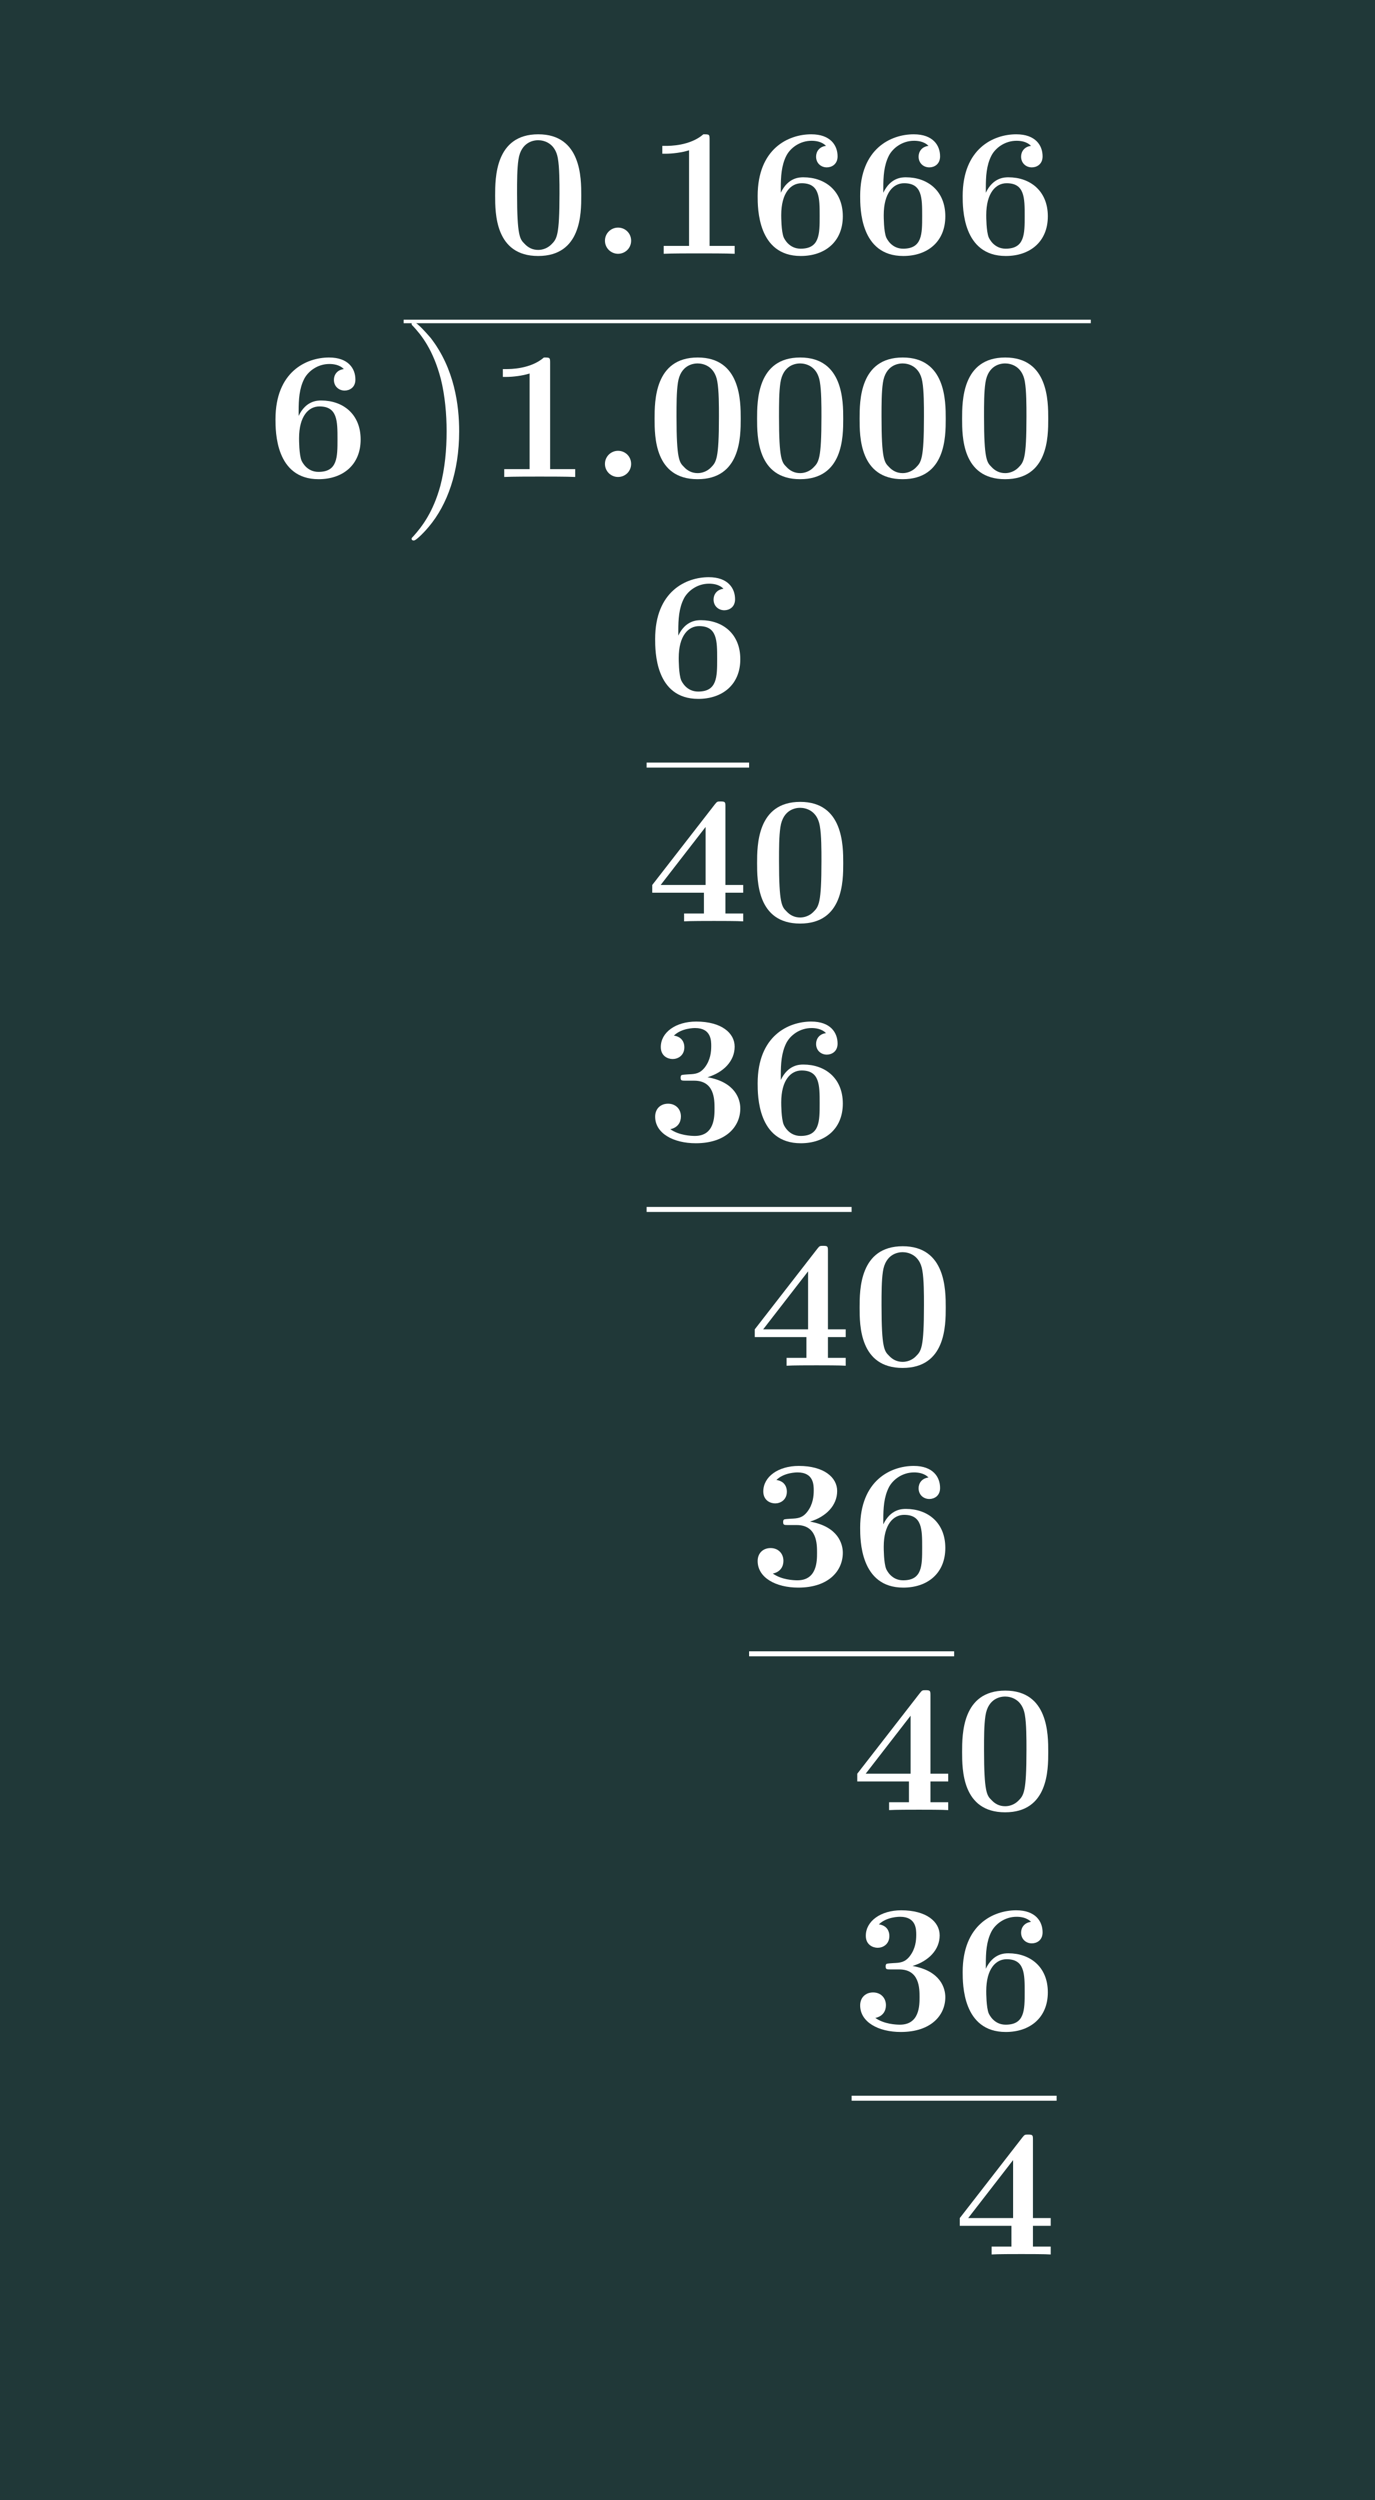 <?xml version="1.0" encoding="UTF-8"?>
<svg xmlns="http://www.w3.org/2000/svg" xmlns:xlink="http://www.w3.org/1999/xlink" width="155.905pt" height="283.465pt" viewBox="0 0 155.905 283.465" version="1.1">
<rect x="0" y="0" width="155.905" height="283.465" fill="#808080" stroke="none"/>
<defs>
<g>
<symbol overflow="visible" id="glyph0-0">
<path style="stroke:none;" d=""/>
</symbol>
<symbol overflow="visible" id="glyph0-1">
<path style="stroke:none;" d="M 3.594 -7.484 C 3.594 -8.734 3.656 -10.016 4.234 -11.141 C 4.688 -12 5.75 -12.812 7.078 -12.812 C 7.484 -12.812 8.219 -12.75 8.719 -12.234 C 7.938 -12.141 7.594 -11.562 7.594 -11.016 C 7.594 -10.266 8.156 -9.797 8.812 -9.797 C 9.359 -9.797 10.031 -10.141 10.031 -11.047 C 10.031 -12.297 9.219 -13.547 7.047 -13.547 C 4.469 -13.547 0.969 -11.938 0.969 -6.547 C 0.969 -5.172 0.969 0.25 5.859 0.25 C 8.594 0.25 10.625 -1.359 10.625 -4.25 C 10.625 -7.141 8.609 -8.672 6.156 -8.672 C 5.75 -8.672 4.422 -8.672 3.594 -6.922 Z M 5.844 -0.578 C 4.531 -0.578 4 -1.688 3.922 -1.859 C 3.641 -2.547 3.641 -4.188 3.641 -4.375 C 3.641 -6.922 4.734 -8 5.953 -8 C 8 -8 8 -6.344 8 -4.281 C 8 -2.234 8 -0.578 5.844 -0.578 Z M 5.844 -0.578 "/>
</symbol>
<symbol overflow="visible" id="glyph0-2">
<path style="stroke:none;" d="M 10.672 -6.594 C 10.672 -8.578 10.672 -13.547 5.797 -13.547 C 0.906 -13.547 0.906 -8.594 0.906 -6.594 C 0.906 -4.609 0.906 0.25 5.781 0.25 C 10.656 0.25 10.672 -4.547 10.672 -6.594 Z M 5.797 -0.438 C 5.141 -0.438 4.641 -0.703 4.234 -1.141 C 3.719 -1.656 3.391 -1.984 3.391 -6.844 C 3.391 -8.281 3.391 -9.609 3.547 -10.672 C 3.844 -12.719 5.328 -12.875 5.781 -12.875 C 6.438 -12.875 7.719 -12.562 8.016 -10.828 C 8.203 -9.766 8.203 -8.094 8.203 -6.844 C 8.203 -1.969 7.891 -1.672 7.266 -1.047 C 6.859 -0.641 6.297 -0.438 5.797 -0.438 Z M 5.797 -0.438 "/>
</symbol>
<symbol overflow="visible" id="glyph0-3">
<path style="stroke:none;" d="M 4.703 -1.484 C 4.703 -2.328 4.031 -2.969 3.219 -2.969 C 2.422 -2.969 1.734 -2.328 1.734 -1.484 C 1.734 -0.641 2.422 0 3.219 0 C 4.031 0 4.703 -0.641 4.703 -1.484 Z M 4.703 -1.484 "/>
</symbol>
<symbol overflow="visible" id="glyph0-4">
<path style="stroke:none;" d="M 7.141 -12.953 C 7.141 -13.547 7.109 -13.547 6.438 -13.547 C 4.922 -12.234 2.625 -12.234 2.172 -12.234 L 1.781 -12.234 L 1.781 -11.344 L 2.172 -11.344 C 2.891 -11.344 3.984 -11.469 4.812 -11.734 L 4.812 -0.891 L 1.938 -0.891 L 1.938 0 C 2.812 -0.047 4.984 -0.047 5.953 -0.047 C 6.922 -0.047 9.109 -0.047 9.984 0 L 9.984 -0.891 L 7.141 -0.891 Z M 7.141 -12.953 "/>
</symbol>
<symbol overflow="visible" id="glyph0-5">
<path style="stroke:none;" d="M 8.938 -3.25 L 10.953 -3.25 L 10.953 -4.125 L 8.938 -4.125 L 8.938 -13 C 8.938 -13.516 8.922 -13.594 8.406 -13.594 C 8.031 -13.594 8 -13.594 7.75 -13.281 L 0.641 -4.125 L 0.641 -3.25 L 6.5 -3.25 L 6.5 -0.891 L 4.25 -0.891 L 4.25 0 C 4.859 -0.047 6.906 -0.047 7.641 -0.047 C 8.344 -0.047 10.391 -0.047 10.953 0 L 10.953 -0.891 L 8.938 -0.891 Z M 6.688 -10.703 L 6.688 -4.125 L 1.594 -4.125 Z M 6.688 -10.703 "/>
</symbol>
<symbol overflow="visible" id="glyph0-6">
<path style="stroke:none;" d="M 5.391 -6.844 C 7.703 -6.844 7.703 -4.688 7.703 -3.703 C 7.703 -2.766 7.703 -0.578 5.469 -0.578 C 5.047 -0.578 3.672 -0.641 2.688 -1.344 C 3.578 -1.531 3.891 -2.172 3.891 -2.781 C 3.891 -3.641 3.281 -4.234 2.438 -4.234 C 1.562 -4.234 0.969 -3.641 0.969 -2.766 C 0.969 -0.875 3.031 0.25 5.578 0.25 C 8.984 0.25 10.625 -1.625 10.625 -3.703 C 10.625 -4.703 10.094 -6.672 6.906 -7.234 C 8.719 -7.781 9.984 -9.062 9.984 -10.703 C 9.984 -12.25 8.484 -13.547 5.625 -13.547 C 3.312 -13.547 1.609 -12.328 1.609 -10.656 C 1.609 -9.625 2.422 -9.297 2.953 -9.297 C 3.547 -9.297 4.281 -9.688 4.281 -10.641 C 4.281 -11.109 4.062 -11.812 3.094 -11.953 C 3.969 -12.812 5.375 -12.812 5.5 -12.812 C 7.328 -12.812 7.328 -11.375 7.328 -10.766 C 7.328 -10.141 7.25 -9.188 6.594 -8.344 C 6.047 -7.641 5.516 -7.594 4.734 -7.562 C 4.484 -7.547 4.062 -7.516 3.984 -7.484 C 3.859 -7.422 3.859 -7.266 3.859 -7.188 C 3.859 -6.844 3.984 -6.844 4.406 -6.844 Z M 5.391 -6.844 "/>
</symbol>
<symbol overflow="visible" id="glyph1-0">
<path style="stroke:none;" d=""/>
</symbol>
<symbol overflow="visible" id="glyph1-1">
<path style="stroke:none;" d="M 6.297 11.562 C 6.297 8.641 5.781 4.484 3.078 0.984 C 2.875 0.75 1.531 -0.828 1.156 -0.828 C 1.047 -0.828 0.906 -0.781 0.906 -0.625 C 0.906 -0.531 0.953 -0.469 1.031 -0.406 C 2.031 0.656 3.359 2.328 4.219 5.625 C 4.688 7.5 4.875 9.625 4.875 11.547 C 4.875 13.641 4.688 15.734 4.156 17.766 C 3.359 20.656 2.141 22.312 1.094 23.469 C 0.906 23.656 0.906 23.688 0.906 23.734 C 0.906 23.906 1.047 23.938 1.156 23.938 C 1.469 23.938 2.609 22.688 2.844 22.391 C 4.953 19.891 6.297 16.172 6.297 11.562 Z M 6.297 11.562 "/>
</symbol>
</g>
<clipPath id="clip1">
  <path d="M 0 0 L 155.906 0 L 155.906 283.465 L 0 283.465 Z M 0 0 "/>
</clipPath>
</defs>
<g id="surface1">
<g clip-path="url(#clip1)" clip-rule="nonzero">
<path style=" stroke:none;fill-rule:nonzero;fill:rgb(12.549%,21.962%,21.962%);fill-opacity:1;" d="M 0 283.465 L 156.488 283.465 L 156.488 -1.062 L 0 -1.062 Z M 0 283.465 "/>
</g>
<g style="fill:rgb(100%,100%,100%);fill-opacity:1;">
  <use xlink:href="#glyph0-1" x="30.267" y="54.078"/>
</g>
<g style="fill:rgb(100%,100%,100%);fill-opacity:1;">
  <use xlink:href="#glyph0-2" x="55.236" y="28.773"/>
  <use xlink:href="#glyph0-3" x="66.859" y="28.773"/>
  <use xlink:href="#glyph0-4" x="73.316" y="28.773"/>
  <use xlink:href="#glyph0-1" x="84.938" y="28.773"/>
  <use xlink:href="#glyph0-1" x="96.561" y="28.773"/>
  <use xlink:href="#glyph0-1" x="108.184" y="28.773"/>
</g>
<path style="fill:none;stroke-width:0.398;stroke-linecap:butt;stroke-linejoin:miter;stroke:rgb(100%,100%,100%);stroke-opacity:1;stroke-miterlimit:10;" d="M 0.001 -0 L 77.915 -0 " transform="matrix(1,0,0,-1,45.765,36.445)"/>
<g style="fill:rgb(100%,100%,100%);fill-opacity:1;">
  <use xlink:href="#glyph1-1" x="45.765" y="37.342"/>
</g>
<g style="fill:rgb(100%,100%,100%);fill-opacity:1;">
  <use xlink:href="#glyph0-4" x="55.235" y="54.078"/>
  <use xlink:href="#glyph0-3" x="66.858" y="54.078"/>
  <use xlink:href="#glyph0-2" x="73.315" y="54.078"/>
  <use xlink:href="#glyph0-2" x="84.937" y="54.078"/>
  <use xlink:href="#glyph0-2" x="96.56" y="54.078"/>
  <use xlink:href="#glyph0-2" x="108.183" y="54.078"/>
</g>
<g style="fill:rgb(100%,100%,100%);fill-opacity:1;">
  <use xlink:href="#glyph0-1" x="73.315" y="78.985"/>
</g>
<path style="fill:none;stroke-width:0.567;stroke-linecap:butt;stroke-linejoin:miter;stroke:rgb(100%,100%,100%);stroke-opacity:1;stroke-miterlimit:10;" d="M 0.001 -0.001 L 11.623 -0.001 " transform="matrix(1,0,0,-1,73.315,86.741)"/>
<g style="fill:rgb(100%,100%,100%);fill-opacity:1;">
  <use xlink:href="#glyph0-5" x="73.315" y="104.459"/>
  <use xlink:href="#glyph0-2" x="84.938" y="104.459"/>
</g>
<g style="fill:rgb(100%,100%,100%);fill-opacity:1;">
  <use xlink:href="#glyph0-6" x="73.315" y="129.365"/>
  <use xlink:href="#glyph0-1" x="84.938" y="129.365"/>
</g>
<path style="fill:none;stroke-width:0.567;stroke-linecap:butt;stroke-linejoin:miter;stroke:rgb(100%,100%,100%);stroke-opacity:1;stroke-miterlimit:10;" d="M 0.001 -0 L 23.244 -0 " transform="matrix(1,0,0,-1,73.315,137.121)"/>
<g style="fill:rgb(100%,100%,100%);fill-opacity:1;">
  <use xlink:href="#glyph0-5" x="84.938" y="154.839"/>
  <use xlink:href="#glyph0-2" x="96.561" y="154.839"/>
</g>
<g style="fill:rgb(100%,100%,100%);fill-opacity:1;">
  <use xlink:href="#glyph0-6" x="84.938" y="179.745"/>
  <use xlink:href="#glyph0-1" x="96.561" y="179.745"/>
</g>
<path style="fill:none;stroke-width:0.567;stroke-linecap:butt;stroke-linejoin:miter;stroke:rgb(100%,100%,100%);stroke-opacity:1;stroke-miterlimit:10;" d="M -0.001 0.001 L 23.246 0.001 " transform="matrix(1,0,0,-1,84.938,187.501)"/>
<g style="fill:rgb(100%,100%,100%);fill-opacity:1;">
  <use xlink:href="#glyph0-5" x="96.561" y="205.219"/>
  <use xlink:href="#glyph0-2" x="108.184" y="205.219"/>
</g>
<g style="fill:rgb(100%,100%,100%);fill-opacity:1;">
  <use xlink:href="#glyph0-6" x="96.561" y="230.125"/>
  <use xlink:href="#glyph0-1" x="108.184" y="230.125"/>
</g>
<path style="fill:none;stroke-width:0.567;stroke-linecap:butt;stroke-linejoin:miter;stroke:rgb(100%,100%,100%);stroke-opacity:1;stroke-miterlimit:10;" d="M 0.002 -0.002 L 23.244 -0.002 " transform="matrix(1,0,0,-1,96.561,237.881)"/>
<g style="fill:rgb(100%,100%,100%);fill-opacity:1;">
  <use xlink:href="#glyph0-5" x="108.183" y="255.599"/>
</g>
</g>
</svg>
